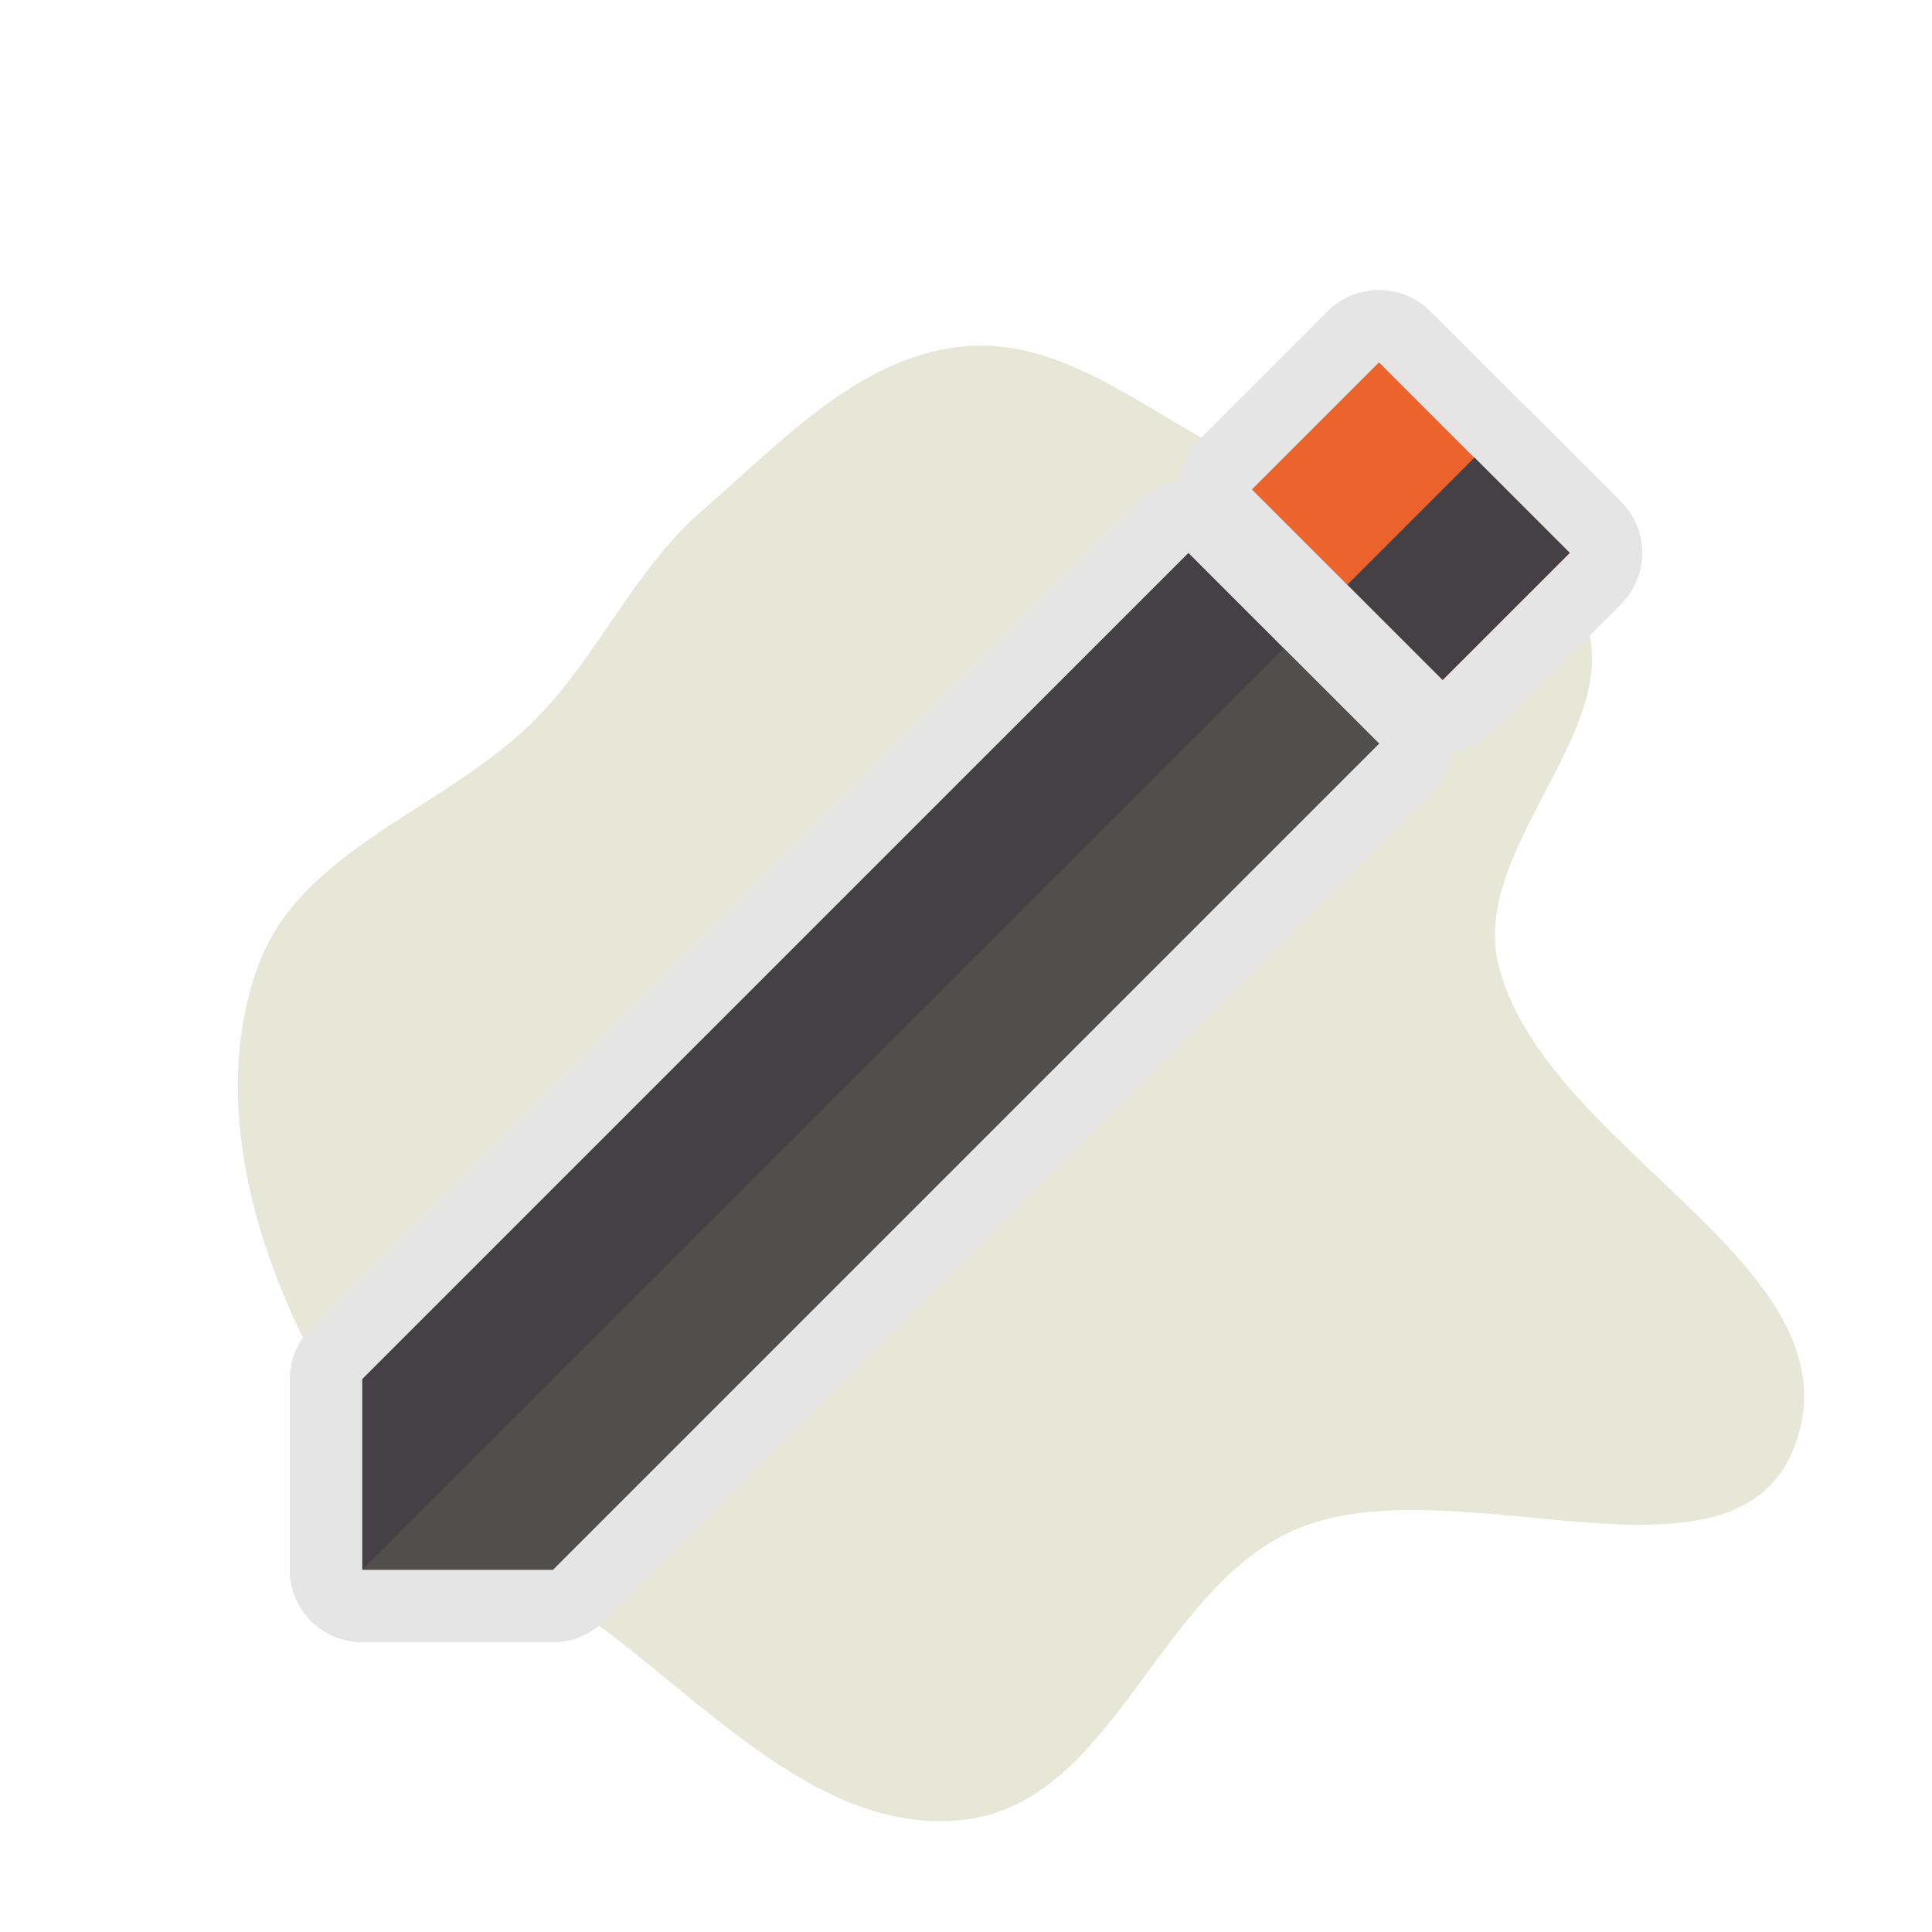 <svg version="1.1" id="Layer_1" xmlns="http://www.w3.org/2000/svg" xmlns:xlink="http://www.w3.org/1999/xlink" viewBox="-153.61 -153.61 819.24 819.24" xml:space="preserve" width="117px" height="117px" fill="#3d3d3c" stroke="#877887" stroke-width="0.005"><g id="SVGRepo_bgCarrier" stroke-width="0"><path transform="translate(-153.61, -153.61), scale(25.601)" d="M16,30.137C18.427,29.835,19.174,26.366,21.403,25.358C24.015,24.177,28.75,26.621,29.734,23.929C30.82,20.959,25.61,19.063,24.824,16C24.315,14.016,27.086,11.959,26.19,10.117C25.314,8.313,22.633,8.495,20.791,7.702C19.177,7.008,17.751,5.591,16,5.734C14.264,5.875,12.956,7.307,11.64,8.448C10.509,9.427,9.932,10.823,8.888,11.894C7.425,13.393,4.992,14.032,4.274,16C3.535,18.023,4.114,20.379,5.089,22.299C6.086,24.262,7.973,25.523,9.76,26.807C11.708,28.207,13.62,30.434,16,30.137" fill="#e7e7d8" strokewidth="0"></path></g><g id="SVGRepo_tracerCarrier" stroke-linecap="round" stroke-linejoin="round" stroke="#e6e5e6" stroke-width="61.442"> <g> <polygon style="fill:#454045554e5a;" points="350.316,80.852 0,431.166 0,512.009 80.841,512.009 431.157,161.693 "></polygon> <rect x="406.542" y="10.214" transform="matrix(0.707 -0.707 0.707 0.707 82.592 334.15)" style="fill:#454045554e5a;" width="76.218" height="114.327"></rect> </g> <g> <polygon style="fill:#45404555;" points="0,512.009 80.841,512.009 431.157,161.693 390.736,121.273 "></polygon> <rect x="426.727" y="59.008" transform="matrix(-0.707 0.707 -0.707 -0.707 855.459 -179.164)" style="fill:#45404555;" width="76.218" height="57.163"></rect> </g> </g><g id="SVGRepo_iconCarrier"> <g> <polygon style="fill:#454045554e5a;" points="350.316,80.852 0,431.166 0,512.009 80.841,512.009 431.157,161.693 "></polygon> <rect x="406.542" y="10.214" transform="matrix(0.707 -0.707 0.707 0.707 82.592 334.15)" style="fill:#ec642b;" width="76.218" height="114.327"></rect> </g> <g> <polygon style="fill:#504f4e;" points="0,512.009 80.841,512.009 431.157,161.693 390.736,121.273 "></polygon> <rect x="426.727" y="59.008" transform="matrix(-0.707 0.707 -0.707 -0.707 855.459 -179.164)" style="fill:#45404555;" width="76.218" height="57.163"></rect> </g> </g></svg>
